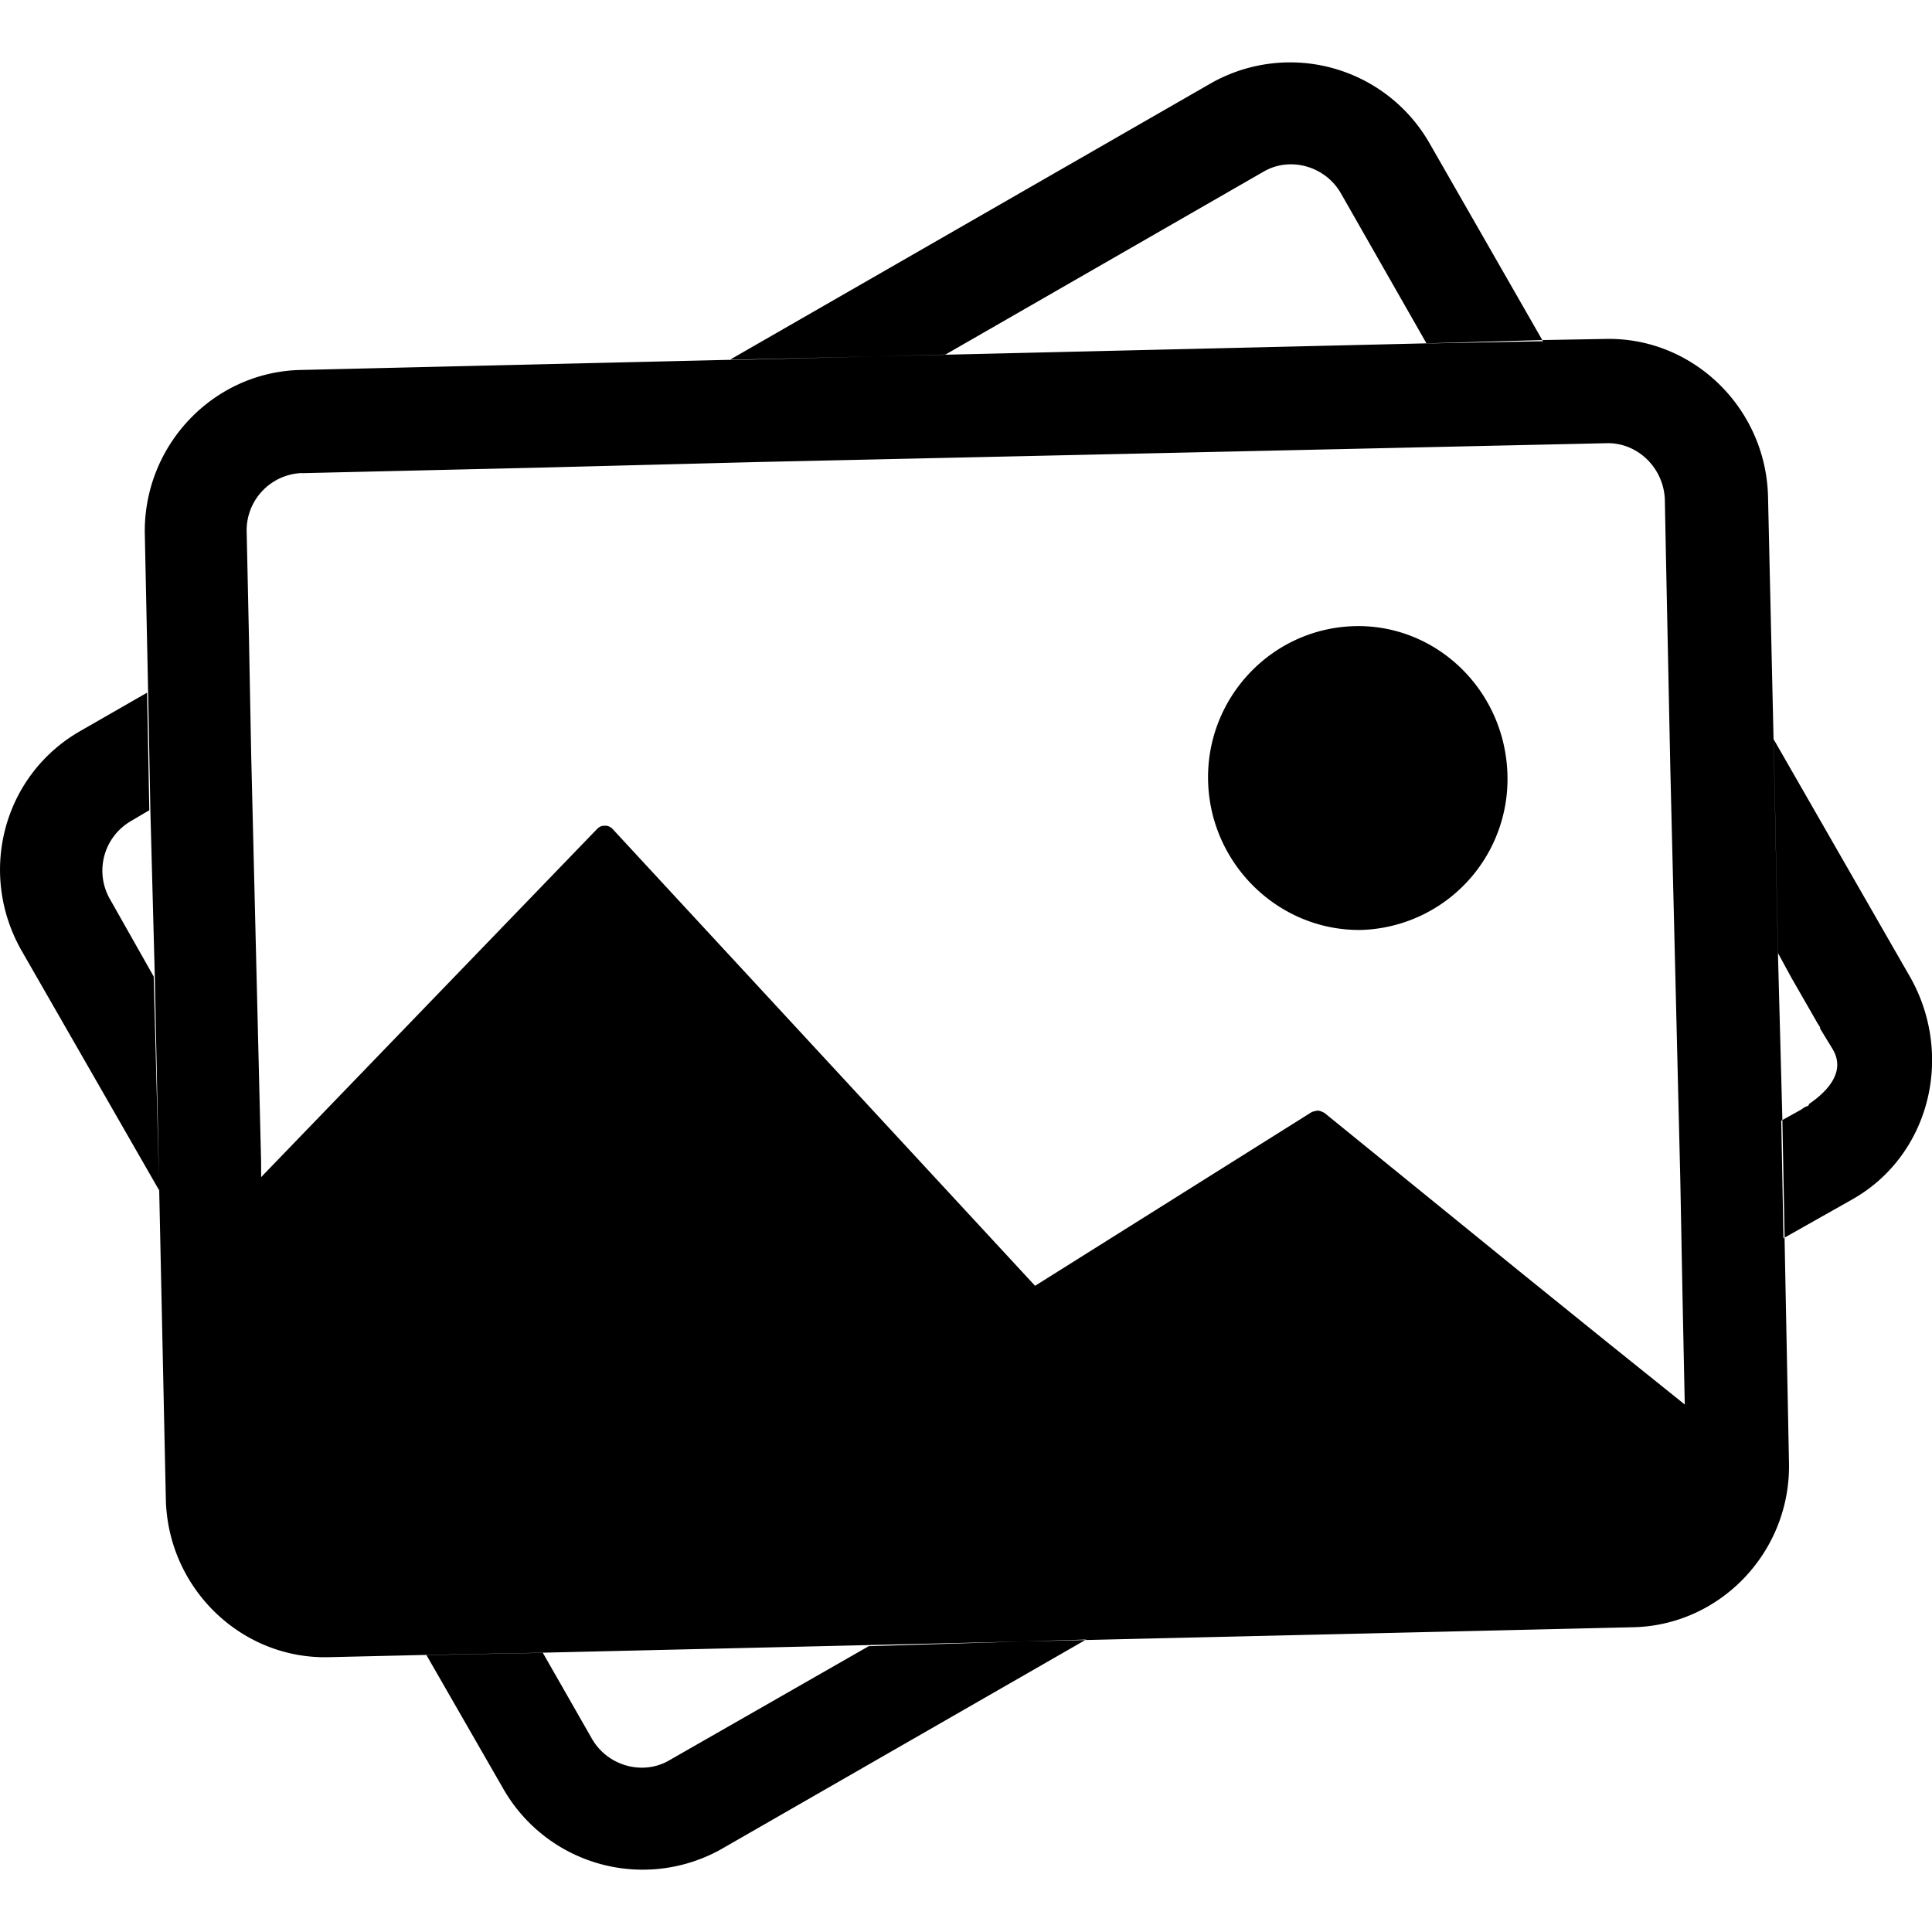 <svg xmlns="http://www.w3.org/2000/svg" viewBox="0 0 32 32"><path fill="currentColor" d="m30.679 19.866-1.139.643-.037-1.947.331-.184a.4.4 0 0 1 .092-.055c.018 0 .037-.018.037-.037.294-.202.624-.533.386-.918l-.202-.331v-.018c-.018-.037-.037-.055-.055-.092l-.422-.735-.22-.404-.073-3.544 2.277 3.967c.716 1.304.294 2.938-.973 3.654zm-12.689 7.29-6.042 3.471a2.66 2.66 0 0 1-3.618-1.01l-1.267-2.204 1.928-.037.808 1.414c.257.459.845.624 1.285.367l3.305-1.891 3.599-.11zM2.638 19.719.361 15.752c-.735-1.285-.312-2.901.955-3.636l1.12-.643.037 1.947-.312.184a.95.95 0 0 0-.331 1.304l.716 1.267zM25.556 5.652l-1.928.037-1.414-2.479c-.257-.459-.845-.624-1.285-.367l-5.27 3.03-3.581.092 7.988-4.591a2.66 2.66 0 0 1 3.618 1.01l1.873 3.269zm-3.012 9.751a2.5 2.5 0 0 0 2.424-2.571c-.037-1.396-1.175-2.497-2.534-2.461-1.377.037-2.461 1.194-2.424 2.571s1.175 2.479 2.534 2.461m7.015 5.105-.037-1.947-.073-2.755-.073-3.544-.092-4.04c-.037-1.469-1.249-2.644-2.699-2.608l-1.01.018-1.947.055-18.658.441c-1.451.037-2.608 1.267-2.571 2.736l.055 2.626.037 1.947.073 2.736.073 3.544.11 5.123c.037 1.469 1.249 2.644 2.699 2.608l1.598-.037 1.928-.037 18.088-.422c1.451-.037 2.608-1.267 2.571-2.736l-.073-3.709zM5.006 7.837l3.948-.092 3.581-.092 14.067-.312c.514-.018.955.404.973.937l.018.918.073 3.544.165 6.795.037 1.947.037 1.781-1.304-1.047-1.432-1.157-3.232-2.626c-.037-.018-.073-.037-.11-.037s-.073.018-.092.018l-4.591 2.883-6.997-7.566c-.037-.037-.073-.055-.129-.055s-.092.018-.129.055l-5.564 5.766v-.239l-.165-6.776-.037-1.947-.037-1.708a.95.95 0 0 1 .918-.992z"/></svg>